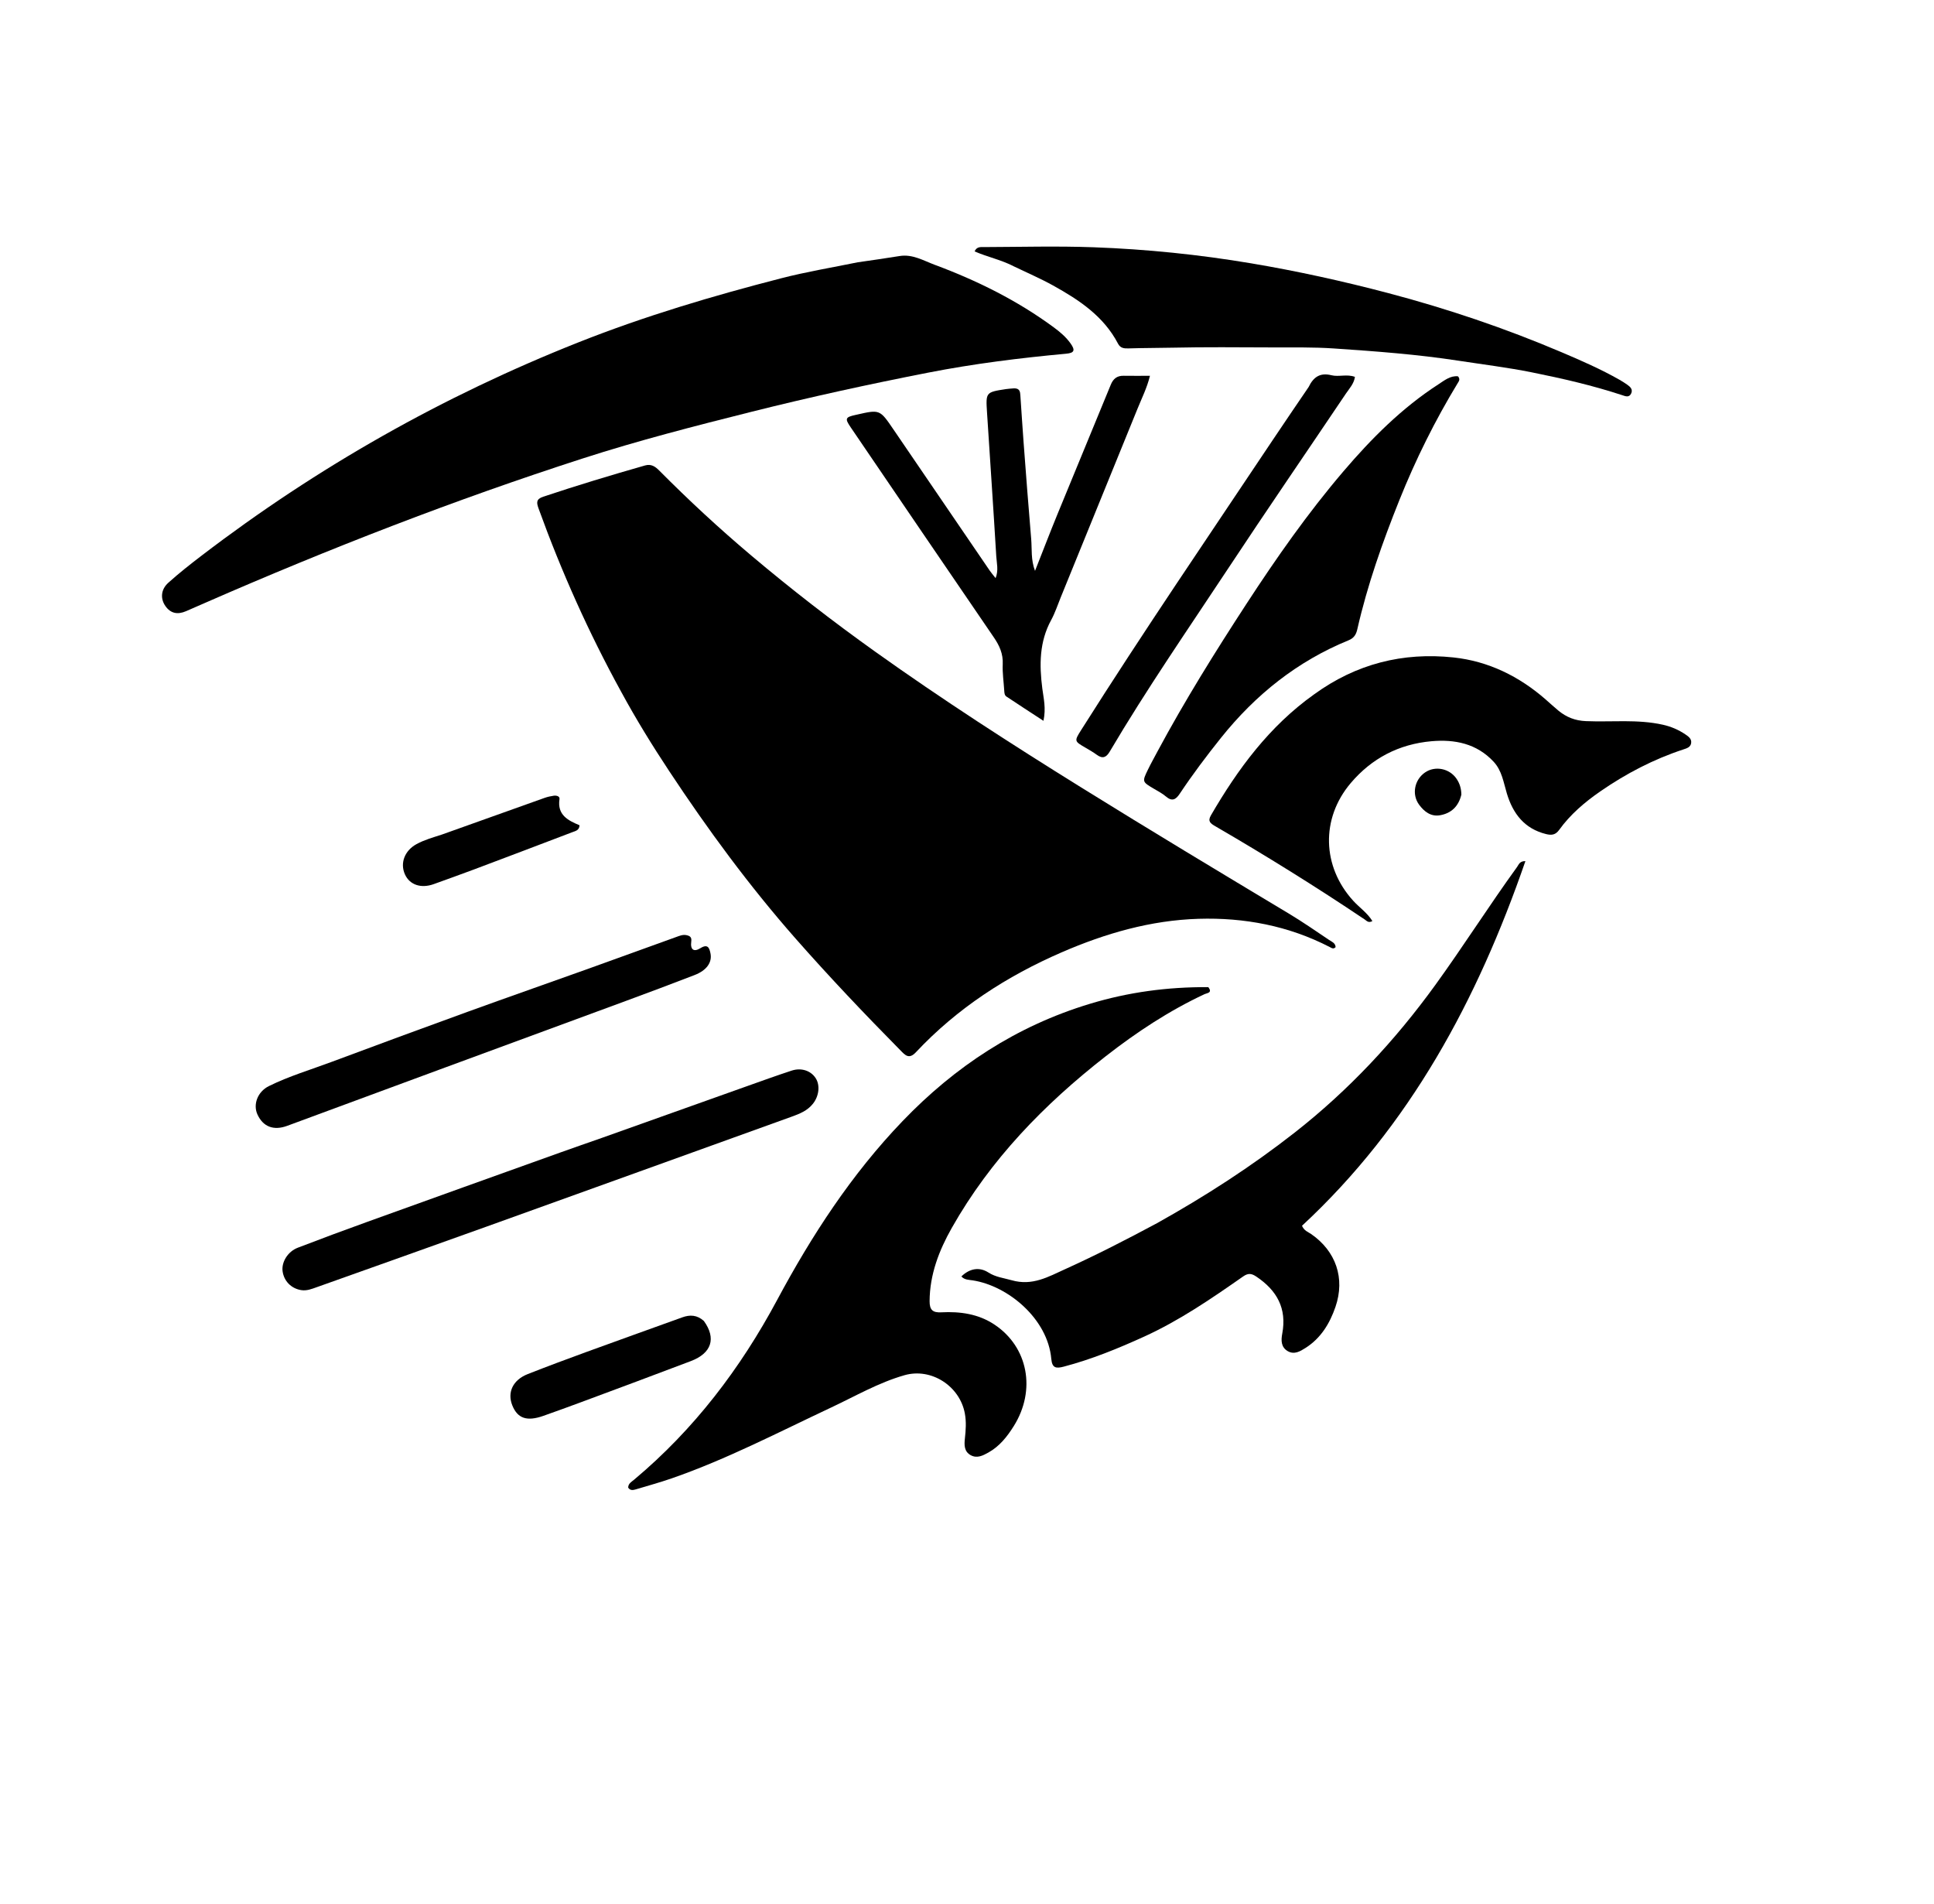<svg version="1.1" id="Layer_1" xmlns="http://www.w3.org/2000/svg" xmlns:xlink="http://www.w3.org/1999/xlink" x="0px" y="0px"
	 width="100%" viewBox="0 0 1024 1008" enable-background="new 0 0 1024 1008" xml:space="preserve">
<path fill="#000000" opacity="1" stroke="none" 
	d="
M328.82,366.112 
	C311.615,334.787 297.25,302.59 285.201,269.34 
	C284.051,266.164 283.751,264.264 287.637,262.967 
	C305.469,257.014 323.453,251.577 341.528,246.426 
	C344.744,245.51 346.882,246.937 349.015,249.086 
	C364.629,264.814 380.876,279.859 397.823,294.15 
	C418.968,311.98 440.811,328.897 463.324,344.968 
	C498.855,370.33 535.522,393.949 572.595,416.975 
	C608.957,439.56 645.632,461.623 682.339,483.637 
	C689.614,488 696.598,492.852 703.647,497.581 
	C705.074,498.538 707.045,499.201 707.171,501.42 
	C706.063,502.679 705.027,501.884 704.03,501.37 
	C682.214,490.117 658.804,485.699 634.538,486.441 
	C609.293,487.212 585.331,494.129 562.246,504.133 
	C533.041,516.789 506.774,533.801 484.906,557.129 
	C481.244,561.036 479.177,558.539 476.825,556.157 
	C457.751,536.834 439.06,517.159 421.118,496.763 
	C396.641,468.938 374.764,439.168 354.362,408.301 
	C345.367,394.693 336.779,380.798 328.82,366.112 
z"/>
<path fill="#000000" opacity="1" stroke="none" 
	d="
M454.142,138.866 
	C461.8,137.742 469.038,136.755 476.242,135.563 
	C483.145,134.42 488.926,137.973 494.871,140.181 
	C517.264,148.498 538.558,159.037 557.885,173.265 
	C561.262,175.751 564.432,178.427 566.869,181.865 
	C569.423,185.469 568.807,186.865 564.549,187.258 
	C540.031,189.516 515.617,192.555 491.441,197.286 
	C460.126,203.413 428.973,210.214 398.006,217.984 
	C367.982,225.518 337.987,233.213 308.563,242.712 
	C240.725,264.612 174.334,290.428 109.016,318.988 
	C105.511,320.52 102.009,322.059 98.499,323.577 
	C94.126,325.469 90.351,324.879 87.525,320.777 
	C84.863,316.913 85.152,312.1 89.093,308.552 
	C94.777,303.436 100.813,298.689 106.895,294.042 
	C168.14,247.245 234.589,209.673 306.26,181.251 
	C341.297,167.357 377.317,156.667 413.747,147.294 
	C426.914,143.907 440.378,141.673 454.142,138.866 
z"/>
<path fill="#000000" opacity="1" stroke="none" 
	d="
M639.755,522.623 
	C642.142,525.667 639.086,525.721 637.839,526.303 
	C619.012,535.092 601.786,546.47 585.474,559.195 
	C552.893,584.611 524.437,613.87 503.941,650.093 
	C497.202,662.003 492.282,674.711 492.199,688.854 
	C492.171,693.615 493.967,695.004 498.369,694.778 
	C508.337,694.266 517.987,695.586 526.519,701.254 
	C544.383,713.121 548.692,736.01 536.74,755.047 
	C533.252,760.603 529.243,765.696 523.394,768.964 
	C520.476,770.595 517.369,772.258 513.988,770.426 
	C510.432,768.5 510.512,764.943 510.88,761.598 
	C511.369,757.142 511.693,752.811 510.852,748.282 
	C508.163,733.813 493.112,724.009 478.897,728.069 
	C465.201,731.982 452.885,739.153 440.09,745.162 
	C412.221,758.25 384.879,772.523 355.707,782.663 
	C349.431,784.845 343.004,786.594 336.638,788.512 
	C335.168,788.955 333.678,789.202 332.606,787.592 
	C332.607,785.414 334.38,784.52 335.735,783.386 
	C367.465,756.817 391.973,724.621 411.486,688.217 
	C429.784,654.079 450.821,621.74 477.832,593.597 
	C505.719,564.541 538.211,543.214 577.008,531.459 
	C597.469,525.26 618.202,522.482 639.755,522.623 
z"/>
<path fill="#000000" opacity="1" stroke="none" 
	d="
M612.607,647.583 
	C638.263,633.249 662.571,617.566 685.454,599.649 
	C714.132,577.193 738.651,550.902 759.986,521.44 
	C774.839,500.929 788.382,479.526 803.232,459.023 
	C804.148,457.759 804.568,455.855 807.661,455.898 
	C782.3,529.301 746.632,595.859 689.375,648.958 
	C690.526,651.643 692.602,652.214 694.191,653.312 
	C707.345,662.4 712.284,676.747 707.104,691.863 
	C704.075,700.702 699.343,708.509 691.22,713.645 
	C688.458,715.392 685.342,717.316 681.9,715.371 
	C678.179,713.268 678.261,709.523 678.916,706.049 
	C681.43,692.714 676.084,683.161 665.221,675.882 
	C662.632,674.147 660.896,673.913 658.223,675.78 
	C641.427,687.515 624.532,699.107 605.782,707.645 
	C591.975,713.932 577.978,719.654 563.26,723.525 
	C559.243,724.581 557.074,724.399 556.635,719.444 
	C554.749,698.139 533.66,680.704 514.976,677.852 
	C512.93,677.54 510.62,677.609 509.031,675.774 
	C513.418,671.515 518.572,670.641 523.331,673.695 
	C527.188,676.171 531.494,676.606 535.703,677.807 
	C546.632,680.927 555.089,675.939 564.045,671.886 
	C580.434,664.467 596.432,656.255 612.607,647.583 
z"/>
<path fill="#000000" opacity="1" stroke="none" 
	d="
M695.706,367.666 
	C718.011,351.425 742.806,345.204 769.593,348.07 
	C788.061,350.045 804.321,358.037 818.37,370.3 
	C820.629,372.271 822.818,374.326 825.134,376.226 
	C829.35,379.685 833.953,381.54 839.677,381.783 
	C853.283,382.36 867.006,380.674 880.5,383.703 
	C884.792,384.667 888.741,386.352 892.351,388.801 
	C893.984,389.909 895.835,391.165 895.399,393.538 
	C895.009,395.654 893.023,396.201 891.299,396.768 
	C875.516,401.959 860.949,409.548 847.312,418.982 
	C839.048,424.7 831.452,431.161 825.538,439.363 
	C823.671,441.951 821.657,442.333 818.658,441.595 
	C807.165,438.767 801.088,430.811 797.852,420.129 
	C796.075,414.263 795.27,408.039 790.838,403.277 
	C781.847,393.618 770.25,391.334 757.908,392.425 
	C740.732,393.942 726.268,401.455 715.125,414.638 
	C699.26,433.409 699.987,458.771 716.49,476.886 
	C719.763,480.479 723.959,483.287 726.643,487.63 
	C724.535,488.804 723.615,487.494 722.604,486.814 
	C696.749,469.449 670.309,453.021 643.383,437.376 
	C640.887,435.926 639.325,434.8 641.151,431.661 
	C655.417,407.137 671.977,384.584 695.706,367.666 
z"/>
<path fill="#000000" opacity="1" stroke="none" 
	d="
M536.98,141.105 
	C530.182,137.543 522.946,136.115 516.026,133.099 
	C517.185,130.428 519.398,130.814 521.182,130.808 
	C540.502,130.747 559.843,130.203 579.136,130.912 
	C607.034,131.935 634.787,134.765 662.366,139.4 
	C686.806,143.508 710.967,148.834 734.896,155.139 
	C766.27,163.407 796.954,173.781 826.851,186.498 
	C837.281,190.935 847.622,195.455 857.475,201.056 
	C858.92,201.877 860.325,202.781 861.683,203.739 
	C863.245,204.842 864.643,206.198 863.662,208.308 
	C862.57,210.657 860.58,209.765 858.883,209.207 
	C843.222,204.048 827.166,200.369 811.044,197.126 
	C798.195,194.54 785.146,192.951 772.18,190.957 
	C750.318,187.595 728.273,185.972 706.234,184.482 
	C695.285,183.742 684.264,183.97 673.274,183.931 
	C655.62,183.867 637.959,183.693 620.313,184.08 
	C612.675,184.247 605.035,184.212 597.402,184.456 
	C595.029,184.532 593.173,184.261 591.973,181.961 
	C584.359,167.367 571.307,158.759 557.515,151.114 
	C550.974,147.488 544.071,144.517 536.98,141.105 
z"/>
<path fill="#000000" opacity="1" stroke="none" 
	d="
M612.829,397.884 
	C627.365,370.826 643.403,345.111 659.963,319.698 
	C675.8,295.393 692.425,271.668 711.266,249.587 
	C726.117,232.183 742.205,216.031 761.547,203.505 
	C764.762,201.423 767.926,198.777 771.969,199.234 
	C773.275,200.796 772.453,201.794 771.865,202.761 
	C759.814,222.595 749.518,243.34 740.901,264.848 
	C731.987,287.097 723.992,309.706 718.66,333.142 
	C718.011,335.999 716.863,337.832 714.025,338.991 
	C686.867,350.086 664.762,367.79 646.502,390.599 
	C638.791,400.231 631.396,410.076 624.558,420.336 
	C622.524,423.388 620.523,424.409 617.369,421.715 
	C615.487,420.109 613.229,418.922 611.077,417.655 
	C604.73,413.918 604.674,413.918 607.78,407.501 
	C609.303,404.354 611.02,401.302 612.829,397.884 
z"/>
<path fill="#000000" opacity="1" stroke="none" 
	d="
M536.996,205.593 
	C540.015,205.584 540.127,207.533 540.258,209.395 
	C540.829,217.516 541.315,225.643 541.93,233.76 
	C543.235,250.977 544.52,268.197 545.99,285.4 
	C546.447,290.756 545.753,296.282 548.018,302.237 
	C552.113,291.87 555.838,282.146 559.783,272.512 
	C569.186,249.552 578.724,226.648 588.123,203.687 
	C589.426,200.502 591.438,198.883 594.902,198.94 
	C599.337,199.013 603.774,198.958 608.872,198.958 
	C607.326,205.289 604.569,210.748 602.294,216.356 
	C588.771,249.679 575.19,282.977 561.619,316.281 
	C559.986,320.289 558.636,324.46 556.576,328.24 
	C550.276,339.797 550.259,351.935 551.881,364.56 
	C552.536,369.654 553.927,374.96 552.476,381.62 
	C545.461,377.036 539.134,372.943 532.866,368.762 
	C531.842,368.079 531.786,366.776 531.714,365.582 
	C531.433,360.932 530.702,356.265 530.92,351.641 
	C531.18,346.121 529.171,341.77 526.158,337.368 
	C500.853,300.396 475.679,263.335 450.465,226.301 
	C447.234,221.557 447.509,220.868 453.131,219.642 
	C453.294,219.607 453.457,219.573 453.619,219.536 
	C465.867,216.746 465.842,216.764 473.066,227.373 
	C490.034,252.288 507.026,277.186 524.024,302.081 
	C524.858,303.302 525.843,304.421 527.146,306.082 
	C528.796,301.908 527.714,298.145 527.499,294.553 
	C525.978,269.154 524.236,243.769 522.602,218.378 
	C521.911,207.654 521.95,207.643 532.626,205.999 
	C533.941,205.796 535.279,205.746 536.996,205.593 
z"/>
<path fill="#000000" opacity="1" stroke="none" 
	d="
M318.578,602.461 
	C344.331,593.277 369.714,584.221 395.106,575.192 
	C403.098,572.35 411.078,569.464 419.135,566.817 
	C424.32,565.114 429.367,566.878 431.898,570.837 
	C434.331,574.642 433.62,580.335 430.426,584.356 
	C427.463,588.085 423.31,589.703 419.065,591.233 
	C365.381,610.579 311.708,629.955 258.008,649.255 
	C227.94,660.062 197.829,670.749 167.727,681.463 
	C165.076,682.407 162.419,683.49 159.484,683.022 
	C154.236,682.185 150.38,678.305 149.636,673.103 
	C148.945,668.271 152.308,662.634 157.672,660.571 
	C169.943,655.851 182.273,651.279 194.639,646.816 
	C228.589,634.563 262.566,622.389 296.54,610.206 
	C303.746,607.622 310.987,605.133 318.578,602.461 
z"/>
<path fill="#000000" opacity="1" stroke="none" 
	d="
M233.031,566.143 
	C205.802,576.194 178.943,586.12 152.082,596.039 
	C144.891,598.695 139.309,596.562 136.316,590.039 
	C133.892,584.756 136.335,577.977 142.422,574.976 
	C153.039,569.742 164.416,566.361 175.481,562.228 
	C199.493,553.258 223.546,544.396 247.642,535.655 
	C268.761,527.994 289.973,520.589 311.123,513.013 
	C326.791,507.401 342.419,501.681 358.082,496.057 
	C359.784,495.446 361.533,494.691 363.427,495.091 
	C365.201,495.466 366.33,496.065 366.006,498.449 
	C365.42,502.758 367.31,504.198 370.863,501.983 
	C374.779,499.543 375.613,501.897 376.182,504.77 
	C377.127,509.539 374.14,513.746 367.797,516.204 
	C355.691,520.895 343.523,525.431 331.344,529.931 
	C298.707,541.987 266.05,553.991 233.031,566.143 
z"/>
<path fill="#000000" opacity="1" stroke="none" 
	d="
M692.876,204.906 
	C695.479,199.515 699.025,197.175 704.959,198.662 
	C708.864,199.641 713.148,197.929 717.4,199.532 
	C716.854,203.232 714.456,205.658 712.661,208.327 
	C691.843,239.265 670.726,270.005 650.174,301.118 
	C628.986,333.196 607.1,364.832 587.543,397.965 
	C585.712,401.066 583.746,401.819 580.731,399.611 
	C578.855,398.238 576.827,397.062 574.811,395.894 
	C568.71,392.36 568.722,392.392 572.612,386.236 
	C605.433,334.3 640.092,283.58 674.193,232.491 
	C680.291,223.354 686.51,214.296 692.876,204.906 
z"/>
<path fill="#000000" opacity="1" stroke="none" 
	d="
M372.692,699.364 
	C379.334,708.596 376.782,716.411 365.79,720.596 
	C346.529,727.931 327.198,735.082 307.883,742.274 
	C301.185,744.768 294.463,747.198 287.725,749.58 
	C278.998,752.666 274.051,750.982 271.268,744.084 
	C268.467,737.144 271.554,730.572 279.434,727.471 
	C289.631,723.459 299.902,719.63 310.196,715.872 
	C327.196,709.666 344.242,703.589 361.262,697.437 
	C365.307,695.975 369.074,696.111 372.692,699.364 
z"/>
<path fill="#000000" opacity="1" stroke="none" 
	d="
M233.935,441.848 
	C252.322,435.282 270.333,428.827 288.36,422.418 
	C289.917,421.865 291.568,421.503 293.206,421.269 
	C294.591,421.071 296.469,421.515 296.236,423.039 
	C294.948,431.449 300.721,434.364 306.842,436.914 
	C306.758,439.613 304.677,439.954 303.089,440.56 
	C285.68,447.207 268.254,453.81 250.811,460.368 
	C243.801,463.004 236.739,465.503 229.698,468.059 
	C222.933,470.515 216.901,468.48 214.401,462.909 
	C211.718,456.928 214.259,450.336 220.516,446.91 
	C224.639,444.653 229.136,443.409 233.935,441.848 
z"/>
<path fill="#000000" opacity="1" stroke="none" 
	d="
M773.75,420.695 
	C772.231,427.082 768.244,430.637 762.361,431.63 
	C757.62,432.429 754.074,429.689 751.389,426.051 
	C747.375,420.615 748.876,412.831 754.521,408.955 
	C759.874,405.279 767.521,406.823 771.238,412.357 
	C772.85,414.756 773.711,417.419 773.75,420.695 
z"/>
</svg>